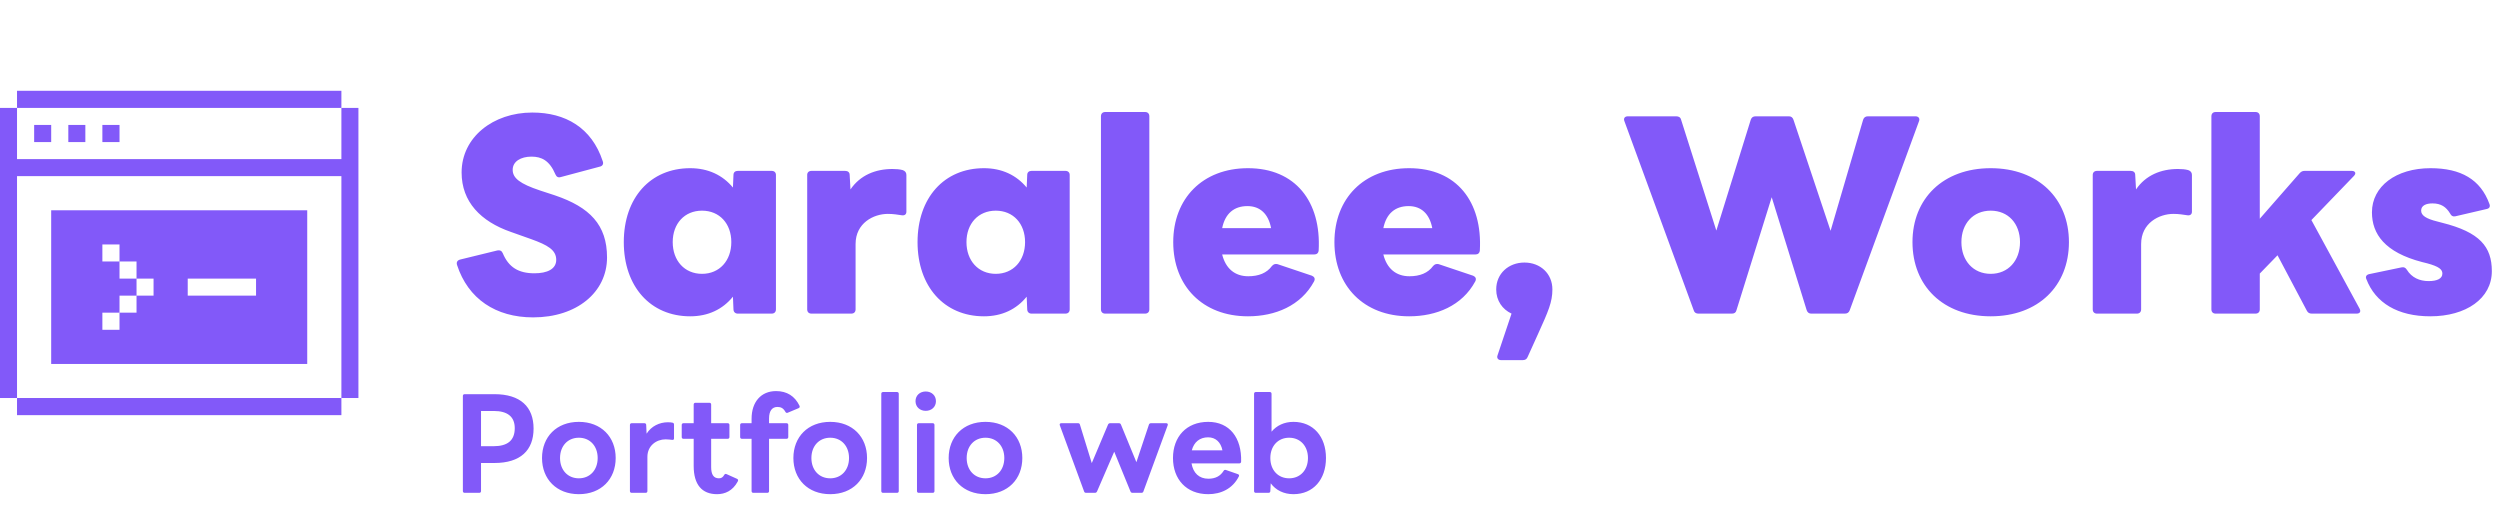 <svg width="279" height="57" viewBox="0 0 279 57" fill="none" xmlns="http://www.w3.org/2000/svg">
<path d="M1.9 19.656H38.1V44.418H40V12.043H38.1V17.756H1.9V12.043H0V44.418H1.9V19.656Z" fill="#8259F9"/>
<path d="M38.1 44.418H1.9V46.331H38.1V44.418Z" fill="#8259F9"/>
<path d="M5.712 23.468V40.618H34.287V23.468H5.712ZM17.137 32.993H15.237V34.893H13.337V36.806H11.425V34.893H13.337V32.993H15.237V31.093H13.337V29.181H11.425V27.281H13.337V29.181H15.237V31.093H17.137V32.993ZM28.575 32.993H20.95V31.093H28.575V32.993Z" fill="#8259F9"/>
<path d="M13.338 13.943H11.425V15.856H13.338V13.943Z" fill="#8259F9"/>
<path d="M9.525 13.943H7.625V15.856H9.525V13.943Z" fill="#8259F9"/>
<path d="M5.713 13.943H3.812V15.856H5.713V13.943Z" fill="#8259F9"/>
<path d="M38.1 10.131H1.9V12.043H38.1V10.131Z" fill="#8259F9"/>
<path d="M59.495 35.42C55.325 35.42 52.235 33.35 51.005 29.57C50.915 29.27 51.035 29.06 51.335 28.97L55.505 27.95C55.775 27.89 55.985 27.98 56.105 28.25C56.765 29.84 57.875 30.5 59.645 30.5C61.085 30.5 62.075 30.02 62.075 29C62.075 27.89 61.115 27.35 59.285 26.69L57.005 25.88C53.645 24.71 51.515 22.52 51.515 19.25C51.515 15.32 55.025 12.56 59.405 12.56C63.095 12.56 66.035 14.24 67.265 17.99C67.385 18.29 67.235 18.53 66.965 18.59L62.585 19.76C62.285 19.85 62.105 19.73 61.985 19.46C61.325 17.9 60.425 17.48 59.315 17.48C58.115 17.48 57.215 18.02 57.215 18.95C57.215 19.88 58.025 20.51 60.275 21.26L61.925 21.8C65.825 23.12 67.745 25.1 67.745 28.73C67.745 32.63 64.355 35.42 59.495 35.42ZM77.025 35.3C72.585 35.3 69.615 31.97 69.615 27.02C69.615 22.07 72.585 18.77 77.025 18.77C79.035 18.77 80.655 19.55 81.795 20.93L81.855 19.52C81.855 19.22 82.065 19.07 82.335 19.07H86.115C86.415 19.07 86.595 19.25 86.595 19.52V34.52C86.595 34.82 86.415 35 86.115 35H82.335C82.065 35 81.855 34.82 81.855 34.52L81.795 33.11C80.655 34.52 79.035 35.3 77.025 35.3ZM78.345 30.56C80.295 30.56 81.615 29.09 81.615 27.02C81.615 24.95 80.295 23.51 78.345 23.51C76.395 23.51 75.075 24.95 75.075 27.02C75.075 29.09 76.395 30.56 78.345 30.56ZM95.003 35H90.563C90.263 35 90.083 34.82 90.083 34.52V19.52C90.083 19.25 90.263 19.07 90.563 19.07H94.313C94.613 19.07 94.823 19.22 94.823 19.52L94.913 21.14C95.993 19.55 97.703 18.86 99.593 18.86C100.013 18.86 100.403 18.89 100.733 18.98C101.003 19.07 101.153 19.25 101.153 19.52V23.63C101.153 23.93 100.943 24.08 100.613 24.02C100.193 23.96 99.713 23.87 99.083 23.87C97.493 23.87 95.483 24.89 95.483 27.23V34.52C95.483 34.82 95.303 35 95.003 35ZM109.808 35.3C105.368 35.3 102.398 31.97 102.398 27.02C102.398 22.07 105.368 18.77 109.808 18.77C111.818 18.77 113.438 19.55 114.578 20.93L114.638 19.52C114.638 19.22 114.848 19.07 115.118 19.07H118.898C119.198 19.07 119.378 19.25 119.378 19.52V34.52C119.378 34.82 119.198 35 118.898 35H115.118C114.848 35 114.638 34.82 114.638 34.52L114.578 33.11C113.438 34.52 111.818 35.3 109.808 35.3ZM111.128 30.56C113.078 30.56 114.398 29.09 114.398 27.02C114.398 24.95 113.078 23.51 111.128 23.51C109.178 23.51 107.858 24.95 107.858 27.02C107.858 29.09 109.178 30.56 111.128 30.56ZM127.786 35H123.346C123.046 35 122.866 34.82 122.866 34.52V12.98C122.866 12.68 123.046 12.5 123.346 12.5H127.786C128.086 12.5 128.266 12.68 128.266 12.98V34.52C128.266 34.82 128.086 35 127.786 35ZM139.273 35.3C134.203 35.3 130.933 31.91 130.933 27.02C130.933 22.16 134.203 18.77 139.273 18.77C144.583 18.77 147.463 22.52 147.163 27.95C147.133 28.25 146.953 28.4 146.653 28.4H136.393C136.783 29.96 137.803 30.83 139.303 30.83C140.473 30.83 141.373 30.47 141.943 29.69C142.123 29.48 142.333 29.42 142.573 29.48L146.413 30.77C146.683 30.89 146.803 31.1 146.653 31.4C145.183 34.13 142.303 35.3 139.273 35.3ZM139.213 23C137.713 23 136.723 23.84 136.393 25.46H141.853C141.553 23.87 140.623 23 139.213 23ZM157.261 35.3C152.191 35.3 148.921 31.91 148.921 27.02C148.921 22.16 152.191 18.77 157.261 18.77C162.571 18.77 165.451 22.52 165.151 27.95C165.121 28.25 164.941 28.4 164.641 28.4H154.381C154.771 29.96 155.791 30.83 157.291 30.83C158.461 30.83 159.361 30.47 159.931 29.69C160.111 29.48 160.321 29.42 160.561 29.48L164.401 30.77C164.671 30.89 164.791 31.1 164.641 31.4C163.171 34.13 160.291 35.3 157.261 35.3ZM157.201 23C155.701 23 154.711 23.84 154.381 25.46H159.841C159.541 23.87 158.611 23 157.201 23ZM169.947 40.19H167.517C167.187 40.19 167.007 39.95 167.127 39.65L168.687 35C167.667 34.52 166.977 33.56 166.977 32.3C166.977 30.53 168.357 29.3 170.127 29.3C171.897 29.3 173.247 30.53 173.247 32.3C173.247 33.71 172.797 34.73 171.627 37.31L170.487 39.83C170.397 40.07 170.217 40.19 169.947 40.19ZM193.283 35H189.533C189.293 35 189.083 34.88 189.023 34.64L181.283 13.52C181.163 13.22 181.313 12.98 181.673 12.98H187.073C187.343 12.98 187.553 13.1 187.613 13.37L191.543 25.73L195.383 13.37C195.473 13.1 195.653 12.98 195.923 12.98H199.643C199.883 12.98 200.063 13.1 200.153 13.37L204.293 25.76L207.923 13.37C208.013 13.1 208.193 12.98 208.463 12.98H213.773C214.103 12.98 214.283 13.22 214.163 13.52L206.423 34.64C206.333 34.88 206.153 35 205.883 35H202.133C201.893 35 201.713 34.88 201.623 34.61L197.723 22.01L193.793 34.61C193.733 34.88 193.553 35 193.283 35ZM222.163 35.3C216.853 35.3 213.433 31.91 213.433 27.02C213.433 22.16 216.853 18.77 222.163 18.77C227.473 18.77 230.893 22.16 230.893 27.02C230.893 31.91 227.473 35.3 222.163 35.3ZM222.163 30.56C224.113 30.56 225.433 29.09 225.433 27.02C225.433 24.95 224.113 23.51 222.163 23.51C220.213 23.51 218.893 24.95 218.893 27.02C218.893 29.09 220.213 30.56 222.163 30.56ZM238.47 35H234.03C233.73 35 233.55 34.82 233.55 34.52V19.52C233.55 19.25 233.73 19.07 234.03 19.07H237.78C238.08 19.07 238.29 19.22 238.29 19.52L238.38 21.14C239.46 19.55 241.17 18.86 243.06 18.86C243.48 18.86 243.87 18.89 244.2 18.98C244.47 19.07 244.62 19.25 244.62 19.52V23.63C244.62 23.93 244.41 24.08 244.08 24.02C243.66 23.96 243.18 23.87 242.55 23.87C240.96 23.87 238.95 24.89 238.95 27.23V34.52C238.95 34.82 238.77 35 238.47 35ZM251.712 35H247.272C246.972 35 246.792 34.82 246.792 34.52V12.98C246.792 12.68 246.972 12.5 247.272 12.5H251.712C252.012 12.5 252.192 12.68 252.192 12.98V24.41L256.632 19.34C256.812 19.13 256.992 19.07 257.202 19.07H262.452C262.842 19.07 262.992 19.34 262.692 19.64L257.952 24.56L263.322 34.43C263.502 34.76 263.382 35 262.992 35H258.012C257.742 35 257.562 34.91 257.442 34.67L254.172 28.49L252.192 30.53V34.52C252.192 34.82 252.012 35 251.712 35ZM271.219 35.3C267.619 35.3 265.099 33.83 264.079 31.13C263.959 30.86 264.109 30.65 264.409 30.59L268.009 29.84C268.279 29.78 268.459 29.87 268.609 30.11C269.149 30.98 270.019 31.37 271.039 31.37C271.969 31.37 272.569 31.1 272.569 30.53C272.569 30.08 272.209 29.75 270.889 29.39L270.289 29.24C266.149 28.16 264.709 26.12 264.709 23.69C264.709 20.81 267.379 18.77 271.249 18.77C274.639 18.77 276.829 20.03 277.819 22.76C277.939 23.06 277.819 23.27 277.489 23.33L274.009 24.14C273.739 24.2 273.559 24.08 273.439 23.84C272.989 23.09 272.419 22.7 271.459 22.7C270.739 22.7 270.199 22.94 270.199 23.51C270.199 24.05 270.769 24.41 271.969 24.71L272.539 24.86C276.739 25.91 278.089 27.53 278.089 30.26C278.089 33.32 275.209 35.3 271.219 35.3Z" fill="#8259F9"/>
<path d="M53.487 55H51.852C51.732 55 51.657 54.925 51.657 54.805V44.185C51.657 44.065 51.732 43.99 51.852 43.99H55.182C58.077 43.99 59.547 45.4 59.547 47.83C59.547 50.26 58.077 51.67 55.182 51.67H53.682V54.805C53.682 54.925 53.607 55 53.487 55ZM55.107 45.865H53.682V49.795H55.107C56.607 49.795 57.447 49.18 57.447 47.785C57.447 46.48 56.607 45.865 55.107 45.865ZM64.6 55.15C62.11 55.15 60.49 53.47 60.49 51.115C60.49 48.76 62.11 47.08 64.6 47.08C67.09 47.08 68.71 48.76 68.71 51.115C68.71 53.47 67.09 55.15 64.6 55.15ZM64.6 53.38C65.845 53.38 66.7 52.45 66.7 51.115C66.7 49.78 65.845 48.85 64.6 48.85C63.355 48.85 62.5 49.78 62.5 51.115C62.5 52.45 63.355 53.38 64.6 53.38ZM72.055 55H70.495C70.375 55 70.3 54.925 70.3 54.805V47.425C70.3 47.305 70.375 47.23 70.495 47.23H71.905C72.025 47.23 72.115 47.29 72.115 47.425L72.16 48.4C72.685 47.56 73.6 47.125 74.53 47.125C74.755 47.125 74.905 47.14 75.055 47.17C75.175 47.2 75.22 47.275 75.22 47.38V48.925C75.22 49.06 75.145 49.105 75.01 49.09C74.815 49.075 74.59 49.03 74.29 49.03C73.24 49.03 72.25 49.75 72.25 50.98V54.805C72.25 54.925 72.175 55 72.055 55ZM80.025 55.15C78.345 55.15 77.415 54.1 77.415 52V48.97H76.275C76.155 48.97 76.08 48.895 76.08 48.775V47.425C76.08 47.305 76.155 47.23 76.275 47.23H77.415V45.145C77.415 45.025 77.49 44.95 77.61 44.95H79.17C79.29 44.95 79.365 45.025 79.365 45.145V47.23H81.21C81.33 47.23 81.405 47.305 81.405 47.425V48.775C81.405 48.895 81.33 48.97 81.21 48.97H79.365V52.12C79.365 52.96 79.635 53.38 80.235 53.38C80.49 53.38 80.67 53.275 80.82 53.005C80.88 52.9 80.97 52.855 81.09 52.915L82.26 53.44C82.38 53.5 82.41 53.605 82.32 53.755C81.765 54.775 80.91 55.15 80.025 55.15ZM85.631 55H84.071C83.951 55 83.876 54.925 83.876 54.805V48.97H82.796C82.676 48.97 82.601 48.895 82.601 48.775V47.425C82.601 47.305 82.676 47.23 82.796 47.23H83.876V46.735C83.876 44.845 84.941 43.645 86.606 43.645C87.821 43.645 88.706 44.2 89.231 45.295C89.276 45.415 89.231 45.505 89.126 45.55L87.911 46.06C87.806 46.105 87.716 46.075 87.656 45.97C87.416 45.55 87.161 45.415 86.756 45.415C86.171 45.415 85.826 45.85 85.826 46.705V47.23H87.776C87.896 47.23 87.971 47.305 87.971 47.425V48.775C87.971 48.895 87.896 48.97 87.776 48.97H85.826V54.805C85.826 54.925 85.751 55 85.631 55ZM92.652 55.15C90.162 55.15 88.542 53.47 88.542 51.115C88.542 48.76 90.162 47.08 92.652 47.08C95.142 47.08 96.762 48.76 96.762 51.115C96.762 53.47 95.142 55.15 92.652 55.15ZM92.652 53.38C93.897 53.38 94.752 52.45 94.752 51.115C94.752 49.78 93.897 48.85 92.652 48.85C91.407 48.85 90.552 49.78 90.552 51.115C90.552 52.45 91.407 53.38 92.652 53.38ZM100.107 55H98.547C98.427 55 98.352 54.925 98.352 54.805V43.945C98.352 43.825 98.427 43.75 98.547 43.75H100.107C100.227 43.75 100.302 43.825 100.302 43.945V54.805C100.302 54.925 100.227 55 100.107 55ZM103.311 45.85C102.666 45.85 102.171 45.415 102.171 44.77C102.171 44.125 102.666 43.69 103.311 43.69C103.956 43.69 104.451 44.125 104.451 44.77C104.451 45.415 103.956 45.85 103.311 45.85ZM104.091 55H102.531C102.411 55 102.336 54.925 102.336 54.805V47.425C102.336 47.305 102.411 47.23 102.531 47.23H104.091C104.211 47.23 104.286 47.305 104.286 47.425V54.805C104.286 54.925 104.211 55 104.091 55ZM109.981 55.15C107.491 55.15 105.871 53.47 105.871 51.115C105.871 48.76 107.491 47.08 109.981 47.08C112.471 47.08 114.091 48.76 114.091 51.115C114.091 53.47 112.471 55.15 109.981 55.15ZM109.981 53.38C111.226 53.38 112.081 52.45 112.081 51.115C112.081 49.78 111.226 48.85 109.981 48.85C108.736 48.85 107.881 49.78 107.881 51.115C107.881 52.45 108.736 53.38 109.981 53.38ZM122.202 55H121.212C121.107 55 121.017 54.955 120.987 54.85L118.272 47.455C118.227 47.32 118.302 47.23 118.437 47.23H120.312C120.417 47.23 120.492 47.275 120.522 47.395L121.842 51.685L123.657 47.38C123.702 47.29 123.777 47.23 123.882 47.23H124.872C124.977 47.23 125.052 47.275 125.097 47.38L126.822 51.58L128.217 47.395C128.247 47.29 128.337 47.23 128.442 47.23H130.152C130.287 47.23 130.362 47.32 130.317 47.455L127.602 54.85C127.572 54.955 127.482 55 127.377 55H126.387C126.282 55 126.207 54.955 126.162 54.85L124.347 50.41L122.427 54.85C122.382 54.94 122.307 55 122.202 55ZM134.835 55.15C132.39 55.15 130.905 53.47 130.905 51.115C130.905 48.76 132.39 47.08 134.835 47.08C137.22 47.08 138.585 48.85 138.51 51.52C138.495 51.655 138.42 51.715 138.3 51.715H132.975C133.155 52.78 133.815 53.425 134.85 53.425C135.645 53.425 136.2 53.125 136.56 52.54C136.62 52.435 136.71 52.42 136.815 52.45L138.15 52.915C138.27 52.96 138.315 53.05 138.255 53.17C137.565 54.535 136.275 55.15 134.835 55.15ZM134.82 48.805C133.905 48.805 133.245 49.33 133.005 50.26H136.425C136.245 49.345 135.66 48.805 134.82 48.805ZM144.349 55.15C143.269 55.15 142.369 54.7 141.814 53.935L141.769 54.805C141.769 54.94 141.679 55 141.559 55H140.149C140.029 55 139.954 54.925 139.954 54.805V43.945C139.954 43.825 140.029 43.75 140.149 43.75H141.709C141.829 43.75 141.904 43.825 141.904 43.945V48.175C142.474 47.485 143.329 47.08 144.349 47.08C146.569 47.08 147.979 48.73 147.979 51.115C147.979 53.5 146.569 55.15 144.349 55.15ZM143.869 53.38C145.114 53.38 145.969 52.45 145.969 51.115C145.969 49.78 145.114 48.85 143.869 48.85C142.624 48.85 141.769 49.78 141.769 51.115C141.769 52.45 142.624 53.38 143.869 53.38Z" fill="#8259F9"/>
</svg>
